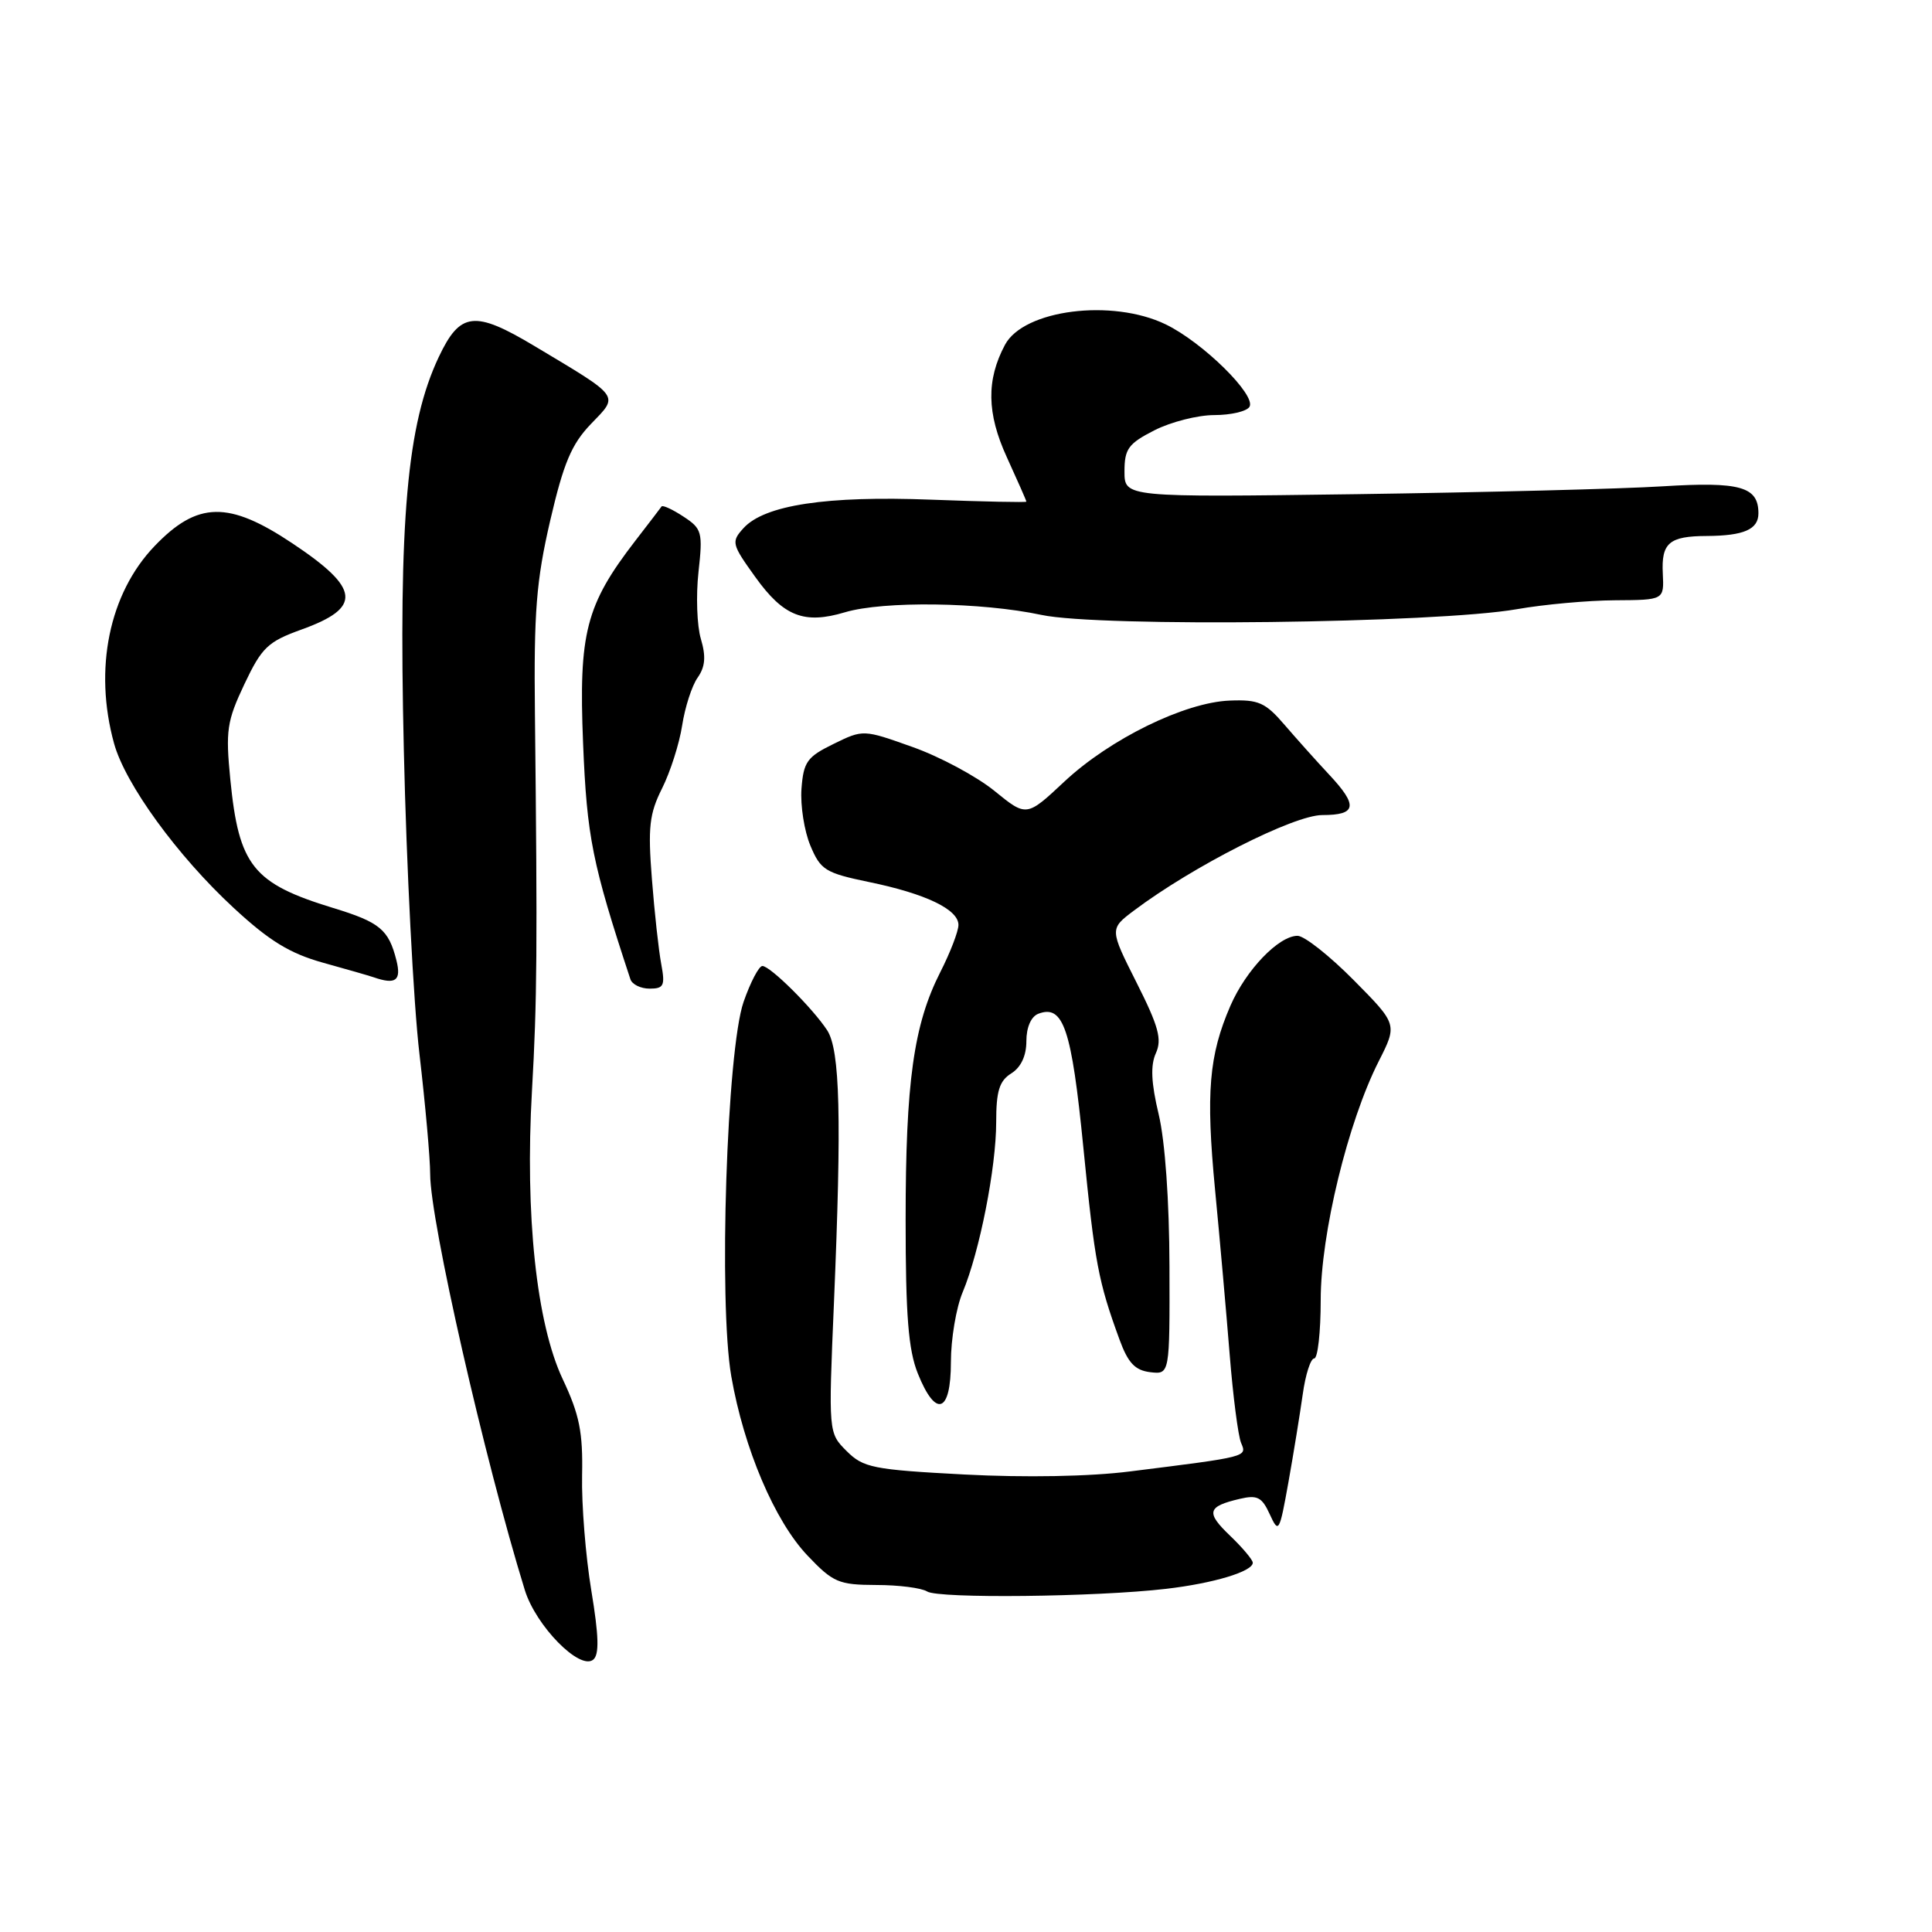 <?xml version="1.0" encoding="UTF-8" standalone="no"?>
<!DOCTYPE svg PUBLIC "-//W3C//DTD SVG 1.1//EN" "http://www.w3.org/Graphics/SVG/1.1/DTD/svg11.dtd" >
<svg xmlns="http://www.w3.org/2000/svg" xmlns:xlink="http://www.w3.org/1999/xlink" version="1.1" viewBox="0 0 256 256">
 <g >
 <path fill="currentColor"
d=" M 78.35 210.74 C 77.60 206.21 77.05 199.35 77.13 195.50 C 77.25 189.77 76.78 187.45 74.57 182.76 C 71.08 175.37 69.55 160.97 70.49 144.50 C 71.17 132.62 71.22 125.57 70.88 94.50 C 70.73 81.11 71.06 76.95 72.90 69.00 C 74.68 61.34 75.73 58.86 78.30 56.18 C 82.03 52.31 82.35 52.75 70.80 45.84 C 62.88 41.10 60.97 41.32 58.14 47.30 C 53.93 56.20 52.80 68.88 53.51 99.40 C 53.86 114.85 54.79 132.97 55.58 139.66 C 56.36 146.35 57.00 153.51 57.00 155.58 C 57.00 161.77 64.20 193.39 69.54 210.69 C 71.01 215.45 76.84 221.38 78.61 219.91 C 79.42 219.24 79.35 216.77 78.35 210.74 Z  M 154.50 210.53 C 160.80 209.80 166.00 208.23 166.00 207.07 C 166.00 206.69 164.65 205.08 162.99 203.49 C 159.76 200.40 159.96 199.62 164.26 198.61 C 166.60 198.06 167.21 198.37 168.25 200.65 C 169.43 203.23 169.53 203.05 170.72 196.42 C 171.40 192.62 172.25 187.36 172.62 184.75 C 172.98 182.14 173.67 180.00 174.14 180.00 C 174.61 180.00 175.00 176.51 175.00 172.25 C 175.00 163.50 178.60 148.70 182.68 140.64 C 185.17 135.73 185.17 135.73 179.37 129.87 C 176.17 126.64 172.83 124.00 171.93 124.00 C 169.44 124.00 165.10 128.52 163.04 133.26 C 160.19 139.83 159.77 144.78 161.00 157.63 C 161.63 164.16 162.50 174.00 162.94 179.50 C 163.38 185.00 164.06 190.26 164.45 191.19 C 165.24 193.05 165.42 193.01 149.75 194.97 C 144.42 195.65 135.86 195.80 127.80 195.38 C 115.66 194.74 114.39 194.48 112.18 192.27 C 109.77 189.86 109.77 189.86 110.50 172.68 C 111.54 148.08 111.31 139.13 109.60 136.51 C 107.67 133.57 102.06 128.00 101.02 128.00 C 100.56 128.00 99.44 130.14 98.53 132.75 C 96.30 139.17 95.20 172.58 96.90 182.37 C 98.57 191.95 102.65 201.55 107.00 206.12 C 110.39 209.69 111.13 210.00 116.10 210.02 C 119.07 210.02 122.11 210.41 122.85 210.88 C 124.35 211.84 145.25 211.61 154.50 210.53 Z  M 126.00 180.47 C 126.00 177.43 126.70 173.26 127.56 171.22 C 129.80 165.87 132.00 154.72 132.00 148.68 C 132.00 144.56 132.42 143.22 134.00 142.23 C 135.28 141.43 136.00 139.90 136.00 137.96 C 136.00 136.13 136.62 134.70 137.58 134.33 C 140.90 133.06 141.99 136.28 143.55 152.05 C 145.07 167.38 145.52 169.78 148.34 177.50 C 149.47 180.59 150.39 181.57 152.40 181.82 C 155.00 182.13 155.00 182.13 154.96 167.82 C 154.94 159.14 154.38 151.20 153.53 147.65 C 152.53 143.47 152.43 141.16 153.16 139.55 C 153.99 137.72 153.52 135.99 150.60 130.20 C 147.02 123.09 147.02 123.09 150.26 120.65 C 158.07 114.78 171.44 108.00 175.21 108.00 C 179.78 108.00 179.98 106.76 176.09 102.61 C 174.49 100.90 171.86 97.96 170.24 96.08 C 167.67 93.08 166.77 92.68 162.95 92.83 C 156.98 93.06 147.07 97.92 141.04 103.56 C 136.02 108.26 136.02 108.26 131.76 104.79 C 129.42 102.89 124.55 100.27 120.94 98.99 C 114.38 96.65 114.38 96.65 110.44 98.58 C 106.94 100.29 106.47 100.95 106.20 104.52 C 106.04 106.73 106.57 110.12 107.38 112.05 C 108.73 115.28 109.36 115.67 115.13 116.87 C 122.66 118.42 127.00 120.50 127.00 122.56 C 127.00 123.39 125.92 126.21 124.59 128.82 C 121.06 135.78 120.00 143.39 120.00 161.66 C 120.00 174.30 120.36 178.86 121.61 181.98 C 124.00 187.95 126.00 187.26 126.00 180.47 Z  M 87.62 127.75 C 87.28 125.96 86.72 120.88 86.38 116.46 C 85.84 109.62 86.04 107.83 87.73 104.46 C 88.82 102.28 90.02 98.53 90.39 96.12 C 90.76 93.72 91.68 90.86 92.44 89.79 C 93.45 88.35 93.56 86.99 92.87 84.66 C 92.35 82.92 92.21 78.95 92.55 75.83 C 93.14 70.50 93.02 70.06 90.56 68.45 C 89.12 67.50 87.81 66.90 87.66 67.11 C 87.51 67.33 85.94 69.38 84.17 71.67 C 77.62 80.17 76.67 83.86 77.26 98.45 C 77.77 110.93 78.46 114.37 83.53 129.75 C 83.75 130.44 84.90 131.00 86.08 131.00 C 87.96 131.00 88.15 130.60 87.62 127.75 Z  M 52.53 127.26 C 51.50 123.17 50.34 122.20 44.14 120.31 C 33.52 117.06 31.65 114.73 30.52 103.30 C 29.88 96.81 30.06 95.57 32.38 90.66 C 34.69 85.79 35.48 85.03 39.94 83.42 C 48.01 80.52 47.75 78.00 38.78 72.02 C 30.29 66.34 26.17 66.42 20.48 72.36 C 14.46 78.64 12.40 88.66 15.11 98.50 C 16.59 103.89 23.51 113.41 30.96 120.30 C 35.68 124.67 38.39 126.33 42.79 127.56 C 45.93 128.43 48.95 129.30 49.50 129.49 C 52.43 130.51 53.20 129.94 52.53 127.26 Z  M 201.00 80.72 C 204.57 80.09 210.43 79.56 214.00 79.54 C 220.50 79.50 220.50 79.50 220.33 76.01 C 220.12 71.93 221.17 71.04 226.17 71.02 C 231.07 70.99 233.00 70.15 233.00 68.02 C 233.00 64.48 230.60 63.80 220.30 64.44 C 214.91 64.78 196.66 65.24 179.75 65.48 C 149.00 65.90 149.00 65.90 149.00 62.47 C 149.00 59.48 149.51 58.78 152.96 57.02 C 155.14 55.91 158.71 55.00 160.90 55.00 C 163.09 55.00 165.19 54.51 165.56 53.91 C 166.50 52.38 159.38 45.36 154.46 42.98 C 147.37 39.55 135.66 41.03 133.17 45.68 C 130.68 50.34 130.75 54.77 133.40 60.56 C 134.83 63.69 136.00 66.34 136.00 66.47 C 136.00 66.59 130.33 66.47 123.41 66.21 C 109.51 65.67 101.29 66.92 98.51 69.99 C 96.87 71.80 96.95 72.10 100.09 76.47 C 103.83 81.68 106.55 82.75 111.96 81.13 C 117.05 79.61 130.04 79.78 138.00 81.48 C 145.71 83.13 190.28 82.59 201.00 80.72 Z "/>
</g>
</svg>